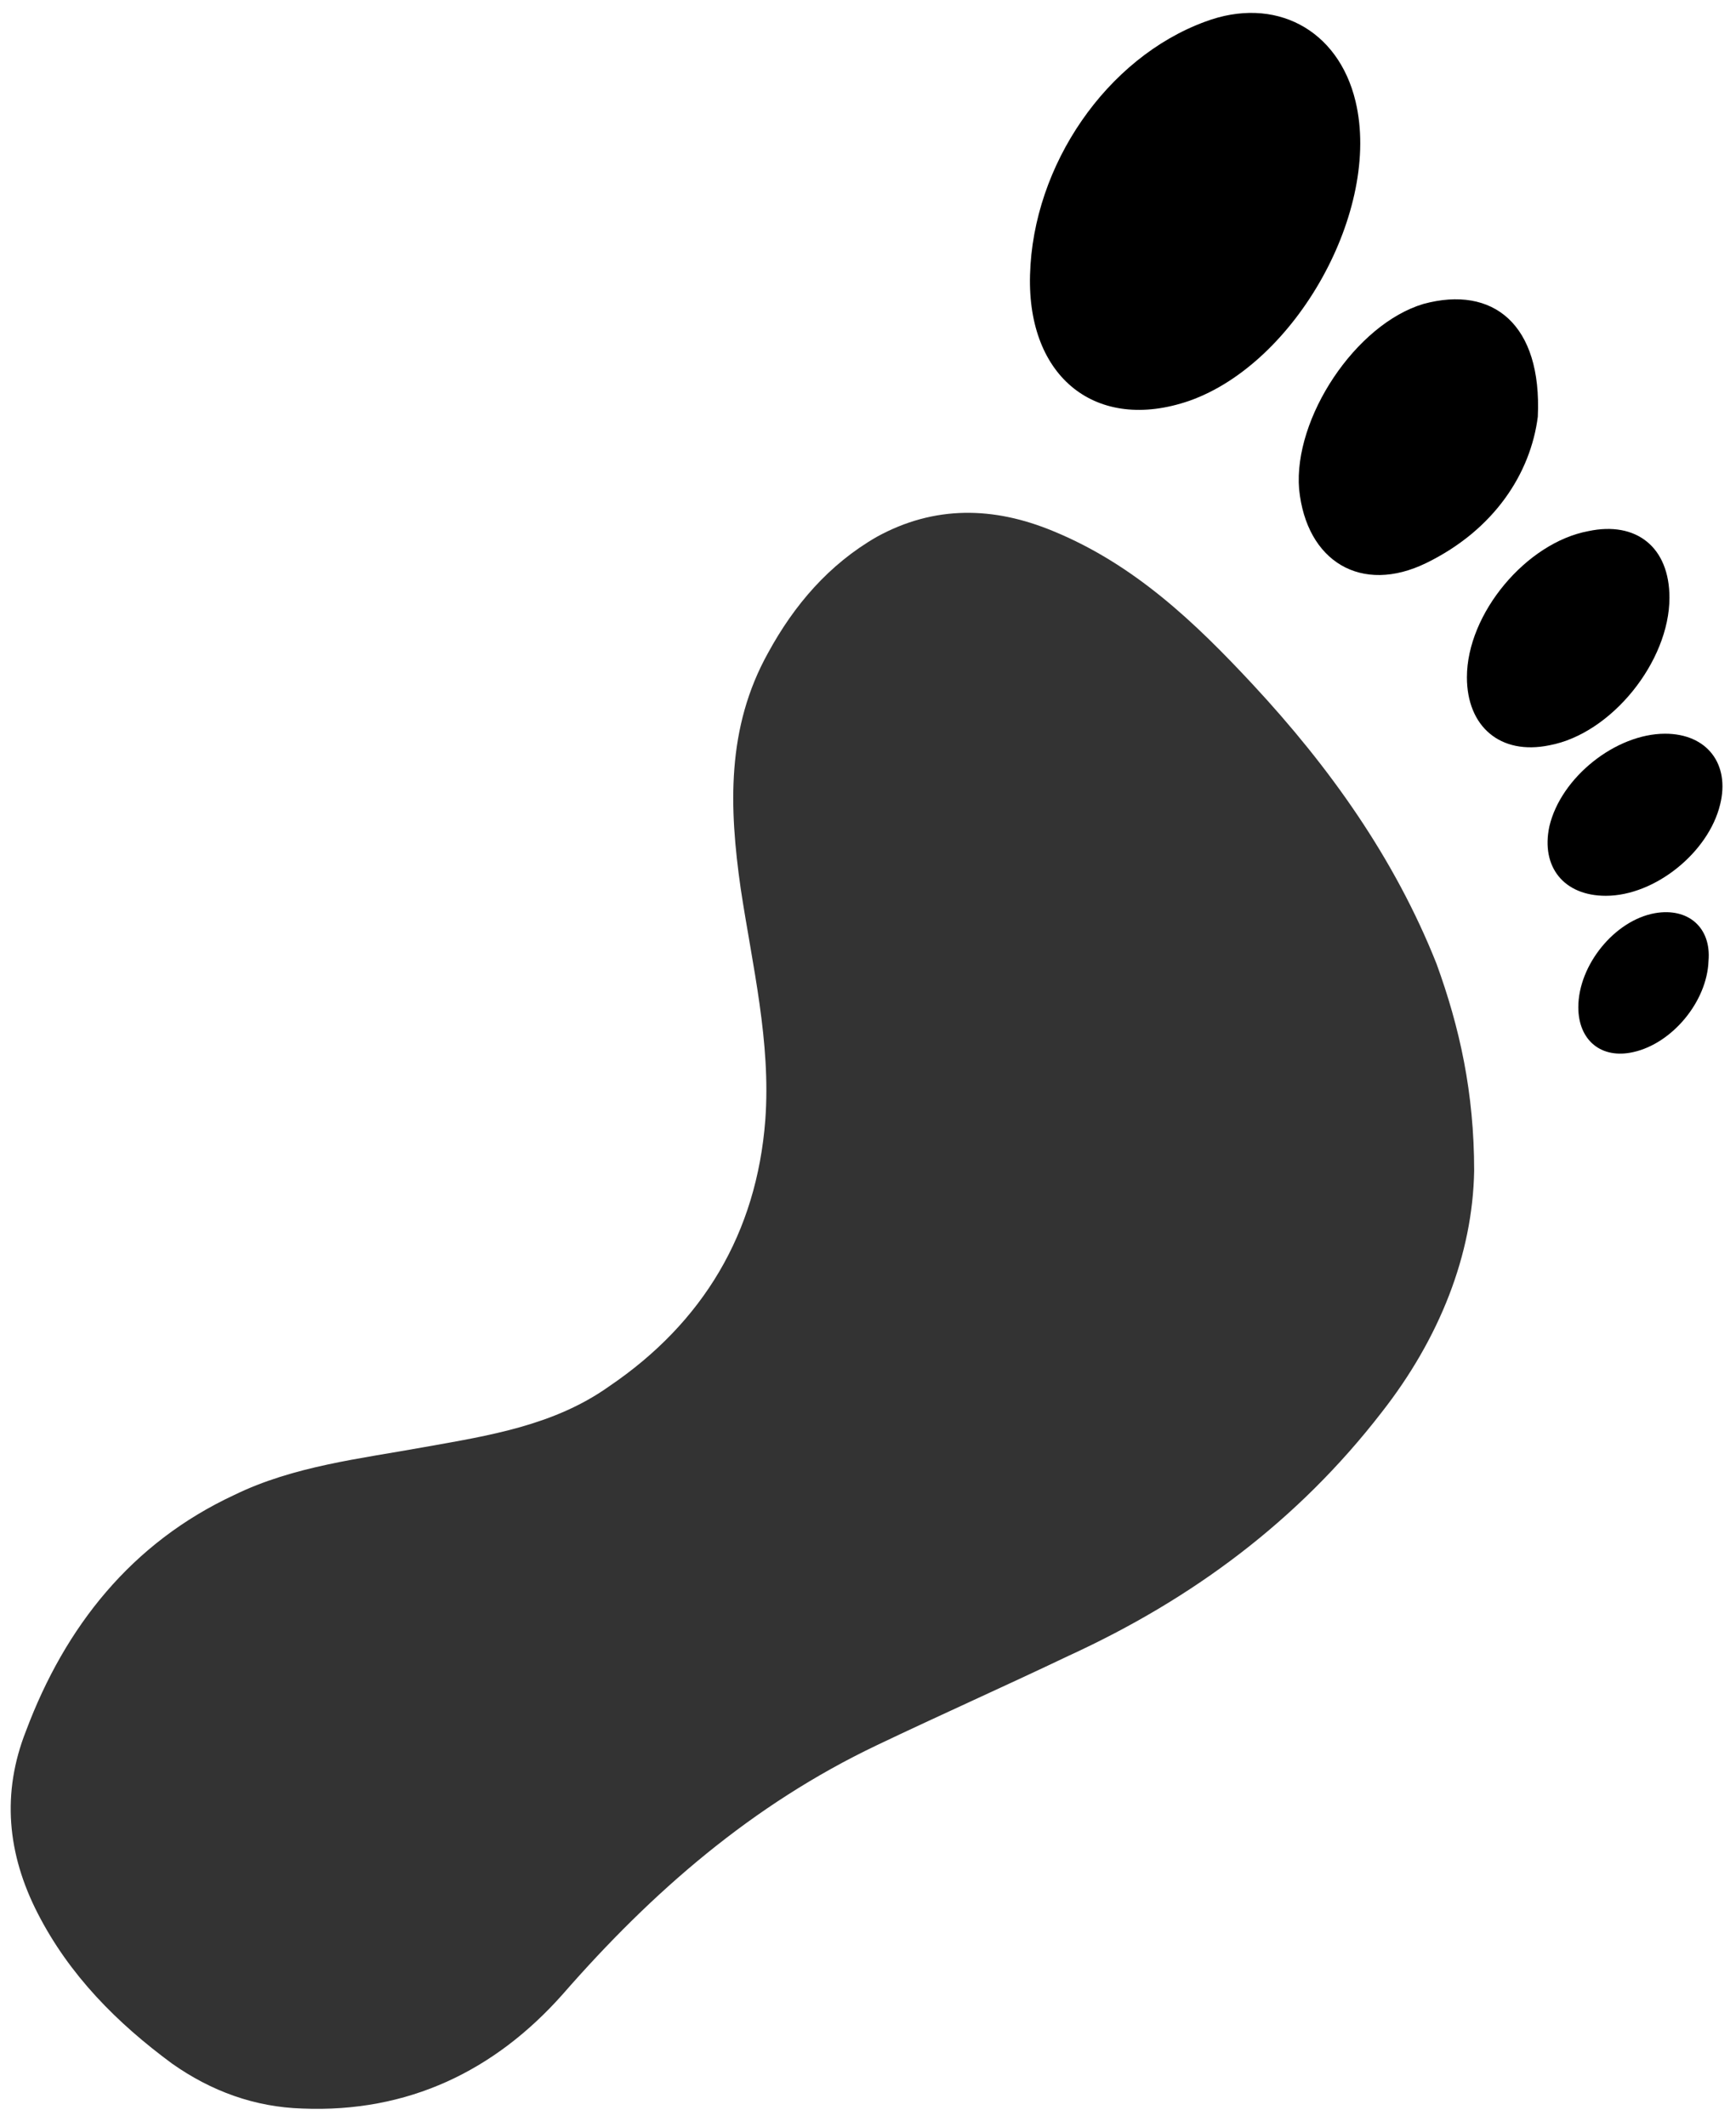 <?xml version="1.0" encoding="utf-8"?>
<!-- Generator: Adobe Illustrator 19.2.0, SVG Export Plug-In . SVG Version: 6.00 Build 0)  -->
<svg version="1.1" id="Layer_1" xmlns="http://www.w3.org/2000/svg" xmlns:xlink="http://www.w3.org/1999/xlink" x="0px" y="0px"
	 viewBox="0 0 120 147" style="enable-background:new 0 0 120 147;" xml:space="preserve">
<style type="text/css">
	.st0{fill:#333333;}
</style>
<path class="st0" d="M101.9,80.9c-0.1,5.8-2.4,11.6-6.4,16.7c-5.8,7.5-13.1,12.9-21.6,16.8c-4.4,2.1-8.9,4.1-13.3,6.2
	c-8.6,4.1-15.5,10.1-21.7,17.2c-4.7,5.3-10.7,8.2-18,7.9c-3.3-0.1-6.3-1.2-9-3.1c-3.8-2.8-7.1-6.1-9.3-10.4
	c-2.1-4.1-2.5-8.3-0.8-12.6c2.7-7.2,7.3-13,14.4-16.3c4.1-2,8.7-2.5,13.1-3.3c4.5-0.8,9-1.5,12.8-4.2c6.5-4.4,10.2-10.6,10.8-18.4
	c0.4-5.4-0.9-10.7-1.7-16c-0.8-5.6-1-11.1,1.9-16.3c1.8-3.3,4.2-6.1,7.5-8c4-2.2,8.1-2.1,12.2-0.4c5.6,2.3,9.8,6.3,13.8,10.6
	c5.3,5.7,9.8,12,12.7,19.3C100.9,71,101.9,75.5,101.9,80.9z"/>
<path d="M71.2,19c0.2-7.6,5.3-15,12.1-17.5C88.1-0.3,92.5,2,93.7,7c1.8,7.5-4.1,18.1-11.5,20.7C75.8,29.9,71,26.1,71.2,19z"/>
<path d="M106.3,28.8c-0.5,3.9-3,7.8-7.7,10.1c-4.5,2.2-8.3-0.1-8.8-5.1c-0.4-4.9,3.9-11.4,8.6-12.8
	C103.2,19.7,106.6,22.4,106.3,28.8z"/>
<path d="M115.4,41.3c0,4.4-4,9.4-8.3,10.2c-3.4,0.7-5.7-1.3-5.7-4.7c0-4.4,4.1-9.3,8.4-10.1C113.1,36,115.4,37.8,115.4,41.3z"/>
<path d="M111,61.9c-2.9,0-4.5-2-3.9-4.8c0.8-3.4,4.6-6.4,8-6.4c2.9,0,4.5,2.1,3.8,4.9C118.1,58.9,114.4,61.9,111,61.9z"/>
<path d="M109.1,69.6c0-2.9,2.5-6,5.3-6.5c2.3-0.4,3.9,1,3.7,3.3c-0.1,2.8-2.5,5.7-5.2,6.3C110.7,73.2,109.1,71.9,109.1,69.6z"/>
</svg>
